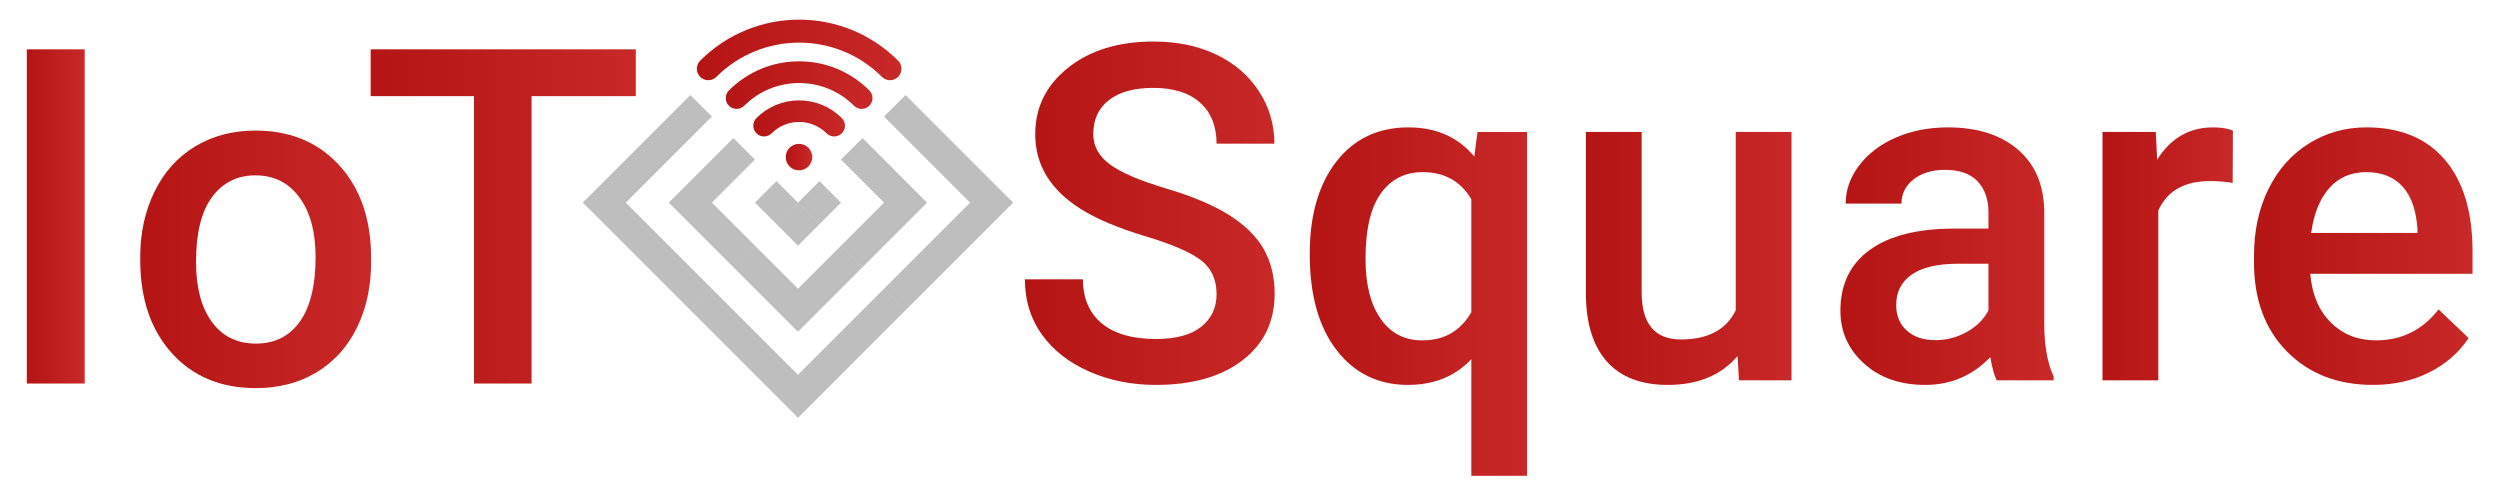 <?xml version="1.0" encoding="UTF-8" standalone="no"?>
<svg
   xmlns:dc="http://purl.org/dc/elements/1.1/"
   xmlns:cc="http://creativecommons.org/ns#"
   xmlns:rdf="http://www.w3.org/1999/02/22-rdf-syntax-ns#"
   xmlns:svg="http://www.w3.org/2000/svg"
   xmlns="http://www.w3.org/2000/svg"
   viewBox="0 0 682.667 136.008"
   height="136.008"
   width="682.667"
   xml:space="preserve"
   id="svg2"
   version="1.1"><defs
     id="defs6"><clipPath
       id="clipPath18"
       clipPathUnits="userSpaceOnUse"><path
         id="path16"
         d="M 0,102.006 H 512 V 0 H 0 Z" /></clipPath><clipPath
       id="clipPath26"
       clipPathUnits="userSpaceOnUse"><path
         id="path24"
         d="m 163.463,82.566 h 44.082 V 38.484 h -44.082 z" /></clipPath><clipPath
       id="clipPath42"
       clipPathUnits="userSpaceOnUse"><path
         id="path40"
         d="m 141.423,60.525 h 44.081 V 16.444 h -44.081 z" /></clipPath><clipPath
       id="clipPath58"
       clipPathUnits="userSpaceOnUse"><path
         id="path56"
         d="m 119.382,82.566 h 44.081 V 38.484 h -44.081 z" /></clipPath><clipPath
       id="clipPath74"
       clipPathUnits="userSpaceOnUse"><path
         id="path72"
         d="m 152.923,95.905 c -3.557,-1.444 -6.75,-3.564 -9.487,-6.303 v 0 c -0.916,-0.915 -0.916,-2.4 0,-3.315 v 0 c 0.916,-0.917 2.401,-0.917 3.317,0 v 0 c 9.349,9.348 24.561,9.348 33.91,0 v 0 c 0.458,-0.458 1.058,-0.688 1.658,-0.688 v 0 c 0.601,0 1.201,0.23 1.659,0.688 v 0 c 0.916,0.915 0.916,2.4 0,3.315 v 0 h 0.001 c -2.739,2.739 -5.93,4.859 -9.488,6.303 v 0 c -3.435,1.394 -7.063,2.101 -10.785,2.101 v 0 c -3.722,0 -7.35,-0.707 -10.785,-2.101" /></clipPath><linearGradient
       id="linearGradient84"
       spreadMethod="pad"
       gradientTransform="matrix(41.918,0,0,-41.918,142.749,91.803)"
       gradientUnits="userSpaceOnUse"
       y2="0"
       x2="1"
       y1="0"
       x1="0"><stop
         id="stop80"
         offset="0"
         style="stop-opacity:1;stop-color:#b41414" /><stop
         id="stop82"
         offset="1"
         style="stop-opacity:1;stop-color:#c82828" /></linearGradient><clipPath
       id="clipPath94"
       clipPathUnits="userSpaceOnUse"><path
         id="path92"
         d="m 163.701,89.468 c 0,0 0.001,0 0.001,0 v 0 c 0,0 0,0 0.001,0 v 0 z m -14.379,-5.96 c -0.866,-0.866 -0.866,-2.27 0,-3.136 v 0 c 0.866,-0.866 2.269,-0.866 3.135,0 v 0 c 6.201,6.2 16.29,6.2 22.49,0 v 0 c 0.432,-0.433 0.999,-0.649 1.567,-0.649 v 0 c 0.568,0 1.135,0.216 1.568,0.649 v 0 c 0.866,0.866 0.866,2.27 0,3.136 v 0 c -3.844,3.843 -8.951,5.96 -14.38,5.96 v 0 c -5.429,0 -10.536,-2.117 -14.38,-5.96" /></clipPath><linearGradient
       id="linearGradient104"
       spreadMethod="pad"
       gradientTransform="matrix(30.059,0,0,-30.059,148.673,84.596)"
       gradientUnits="userSpaceOnUse"
       y2="0"
       x2="1"
       y1="0"
       x1="0"><stop
         id="stop100"
         offset="0"
         style="stop-opacity:1;stop-color:#b41414" /><stop
         id="stop102"
         offset="1"
         style="stop-opacity:1;stop-color:#c82828" /></linearGradient><clipPath
       id="clipPath114"
       clipPathUnits="userSpaceOnUse"><path
         id="path112"
         d="m 154.959,77.842 c -0.861,-0.861 -0.861,-2.258 0,-3.119 v 0 c 0.862,-0.862 2.258,-0.862 3.12,0 v 0 c 3.101,3.1 8.146,3.1 11.248,0 v 0 c 0.43,-0.431 0.994,-0.647 1.56,-0.647 v 0 c 0.564,0 1.128,0.216 1.558,0.647 v 0 c 0.862,0.861 0.862,2.258 0,3.119 v 0 c -2.336,2.337 -5.441,3.624 -8.742,3.624 v 0 c -3.301,0 -6.406,-1.287 -8.744,-3.624" /></clipPath><linearGradient
       id="linearGradient124"
       spreadMethod="pad"
       gradientTransform="matrix(18.778,0,0,-18.778,154.314,77.771)"
       gradientUnits="userSpaceOnUse"
       y2="0"
       x2="1"
       y1="0"
       x1="0"><stop
         id="stop120"
         offset="0"
         style="stop-opacity:1;stop-color:#b41414" /><stop
         id="stop122"
         offset="1"
         style="stop-opacity:1;stop-color:#c82828" /></linearGradient><clipPath
       id="clipPath134"
       clipPathUnits="userSpaceOnUse"><path
         id="path132"
         d="m 160.958,69.849 c 0,-1.499 1.215,-2.714 2.714,-2.714 v 0 c 1.5,0 2.715,1.215 2.715,2.714 v 0 c 0,1.499 -1.215,2.714 -2.715,2.714 v 0 c -1.499,0 -2.714,-1.215 -2.714,-2.714" /></clipPath><linearGradient
       id="linearGradient144"
       spreadMethod="pad"
       gradientTransform="matrix(5.429,0,0,-5.429,160.957,69.849)"
       gradientUnits="userSpaceOnUse"
       y2="0"
       x2="1"
       y1="0"
       x1="0"><stop
         id="stop140"
         offset="0"
         style="stop-opacity:1;stop-color:#b41414" /><stop
         id="stop142"
         offset="1"
         style="stop-opacity:1;stop-color:#c82828" /></linearGradient><clipPath
       id="clipPath154"
       clipPathUnits="userSpaceOnUse"><path
         id="path152"
         d="M 5.5,23.466 H 17.348 V 91.925 H 5.5 Z" /></clipPath><linearGradient
       id="linearGradient164"
       spreadMethod="pad"
       gradientTransform="matrix(11.849,0,0,-11.849,5.5,57.695)"
       gradientUnits="userSpaceOnUse"
       y2="0"
       x2="1"
       y1="0"
       x1="0"><stop
         id="stop160"
         offset="0"
         style="stop-opacity:1;stop-color:#b41414" /><stop
         id="stop162"
         offset="1"
         style="stop-opacity:1;stop-color:#c82828" /></linearGradient><clipPath
       id="clipPath174"
       clipPathUnits="userSpaceOnUse"><path
         id="path172"
         d="M 40.011,72.059 C 36.438,69.912 33.665,66.84 31.69,62.843 v 0 C 29.714,58.846 28.727,54.356 28.727,49.372 v 0 -0.564 c 0,-7.962 2.156,-14.333 6.466,-19.113 v 0 c 4.31,-4.78 10.054,-7.17 17.232,-7.17 v 0 c 4.702,0 8.847,1.081 12.436,3.244 v 0 c 3.589,2.163 6.348,5.219 8.275,9.169 v 0 c 1.928,3.949 2.891,8.432 2.891,13.447 v 0 l -0.046,2.68 C 75.636,58.369 73.325,64.23 69.046,68.65 v 0 c -4.279,4.42 -9.85,6.63 -16.715,6.63 v 0 c -4.64,0 -8.746,-1.074 -12.32,-3.221 M 43.397,36.09 c -2.163,2.962 -3.244,7.06 -3.244,12.295 v 0 c 0,5.893 1.097,10.32 3.291,13.283 v 0 c 2.194,2.962 5.157,4.443 8.887,4.443 v 0 c 3.792,0 6.794,-1.504 9.003,-4.514 v 0 c 2.21,-3.009 3.316,-7.084 3.316,-12.225 v 0 c 0,-5.798 -1.074,-10.202 -3.221,-13.212 v 0 c -2.147,-3.009 -5.148,-4.513 -9.004,-4.513 v 0 c -3.856,0 -6.865,1.48 -9.028,4.443" /></clipPath><linearGradient
       id="linearGradient184"
       spreadMethod="pad"
       gradientTransform="matrix(47.301,0,0,-47.301,28.727,48.902)"
       gradientUnits="userSpaceOnUse"
       y2="0"
       x2="1"
       y1="0"
       x1="0"><stop
         id="stop180"
         offset="0"
         style="stop-opacity:1;stop-color:#b41414" /><stop
         id="stop182"
         offset="1"
         style="stop-opacity:1;stop-color:#c82828" /></linearGradient><clipPath
       id="clipPath194"
       clipPathUnits="userSpaceOnUse"><path
         id="path192"
         d="M 75.934,91.924 V 82.333 H 97.092 V 23.466 h 11.802 v 58.867 h 21.347 v 9.591 z" /></clipPath><linearGradient
       id="linearGradient204"
       spreadMethod="pad"
       gradientTransform="matrix(54.307,0,0,-54.307,75.934,57.695)"
       gradientUnits="userSpaceOnUse"
       y2="0"
       x2="1"
       y1="0"
       x1="0"><stop
         id="stop200"
         offset="0"
         style="stop-opacity:1;stop-color:#b41414" /><stop
         id="stop202"
         offset="1"
         style="stop-opacity:1;stop-color:#c82828" /></linearGradient><clipPath
       id="clipPath214"
       clipPathUnits="userSpaceOnUse"><path
         id="path212"
         d="m 218.816,88.163 c -4.498,-3.574 -6.747,-8.119 -6.747,-13.636 v 0 c 0,-6.3 3.119,-11.409 9.357,-15.328 v 0 c 3.26,-2.036 7.647,-3.887 13.164,-5.547 v 0 c 5.518,-1.663 9.333,-3.308 11.45,-4.938 v 0 c 2.116,-1.63 3.174,-3.949 3.174,-6.958 v 0 c 0,-2.759 -1.043,-4.977 -3.127,-6.653 v 0 c -2.084,-1.678 -5.196,-2.516 -9.333,-2.516 v 0 c -4.796,0 -8.48,1.066 -11.05,3.197 v 0 c -2.571,2.131 -3.856,5.141 -3.856,9.028 v 0 h -11.895 c 0,-4.295 1.152,-8.056 3.456,-11.284 v 0 c 2.304,-3.229 5.532,-5.76 9.686,-7.594 v 0 c 4.153,-1.834 8.705,-2.751 13.659,-2.751 v 0 c 7.491,0 13.424,1.685 17.797,5.055 v 0 c 4.372,3.369 6.559,7.907 6.559,13.612 v 0 c 0,3.51 -0.753,6.574 -2.257,9.192 v 0 c -1.505,2.617 -3.871,4.936 -7.1,6.959 v 0 c -3.229,2.022 -7.508,3.824 -12.836,5.407 v 0 c -5.329,1.583 -9.153,3.213 -11.474,4.889 v 0 c -2.319,1.678 -3.479,3.77 -3.479,6.278 v 0 c 0,2.977 1.074,5.297 3.221,6.959 v 0 c 2.148,1.661 5.164,2.492 9.051,2.492 v 0 c 4.169,0 7.374,-1.012 9.615,-3.033 v 0 c 2.242,-2.022 3.363,-4.82 3.363,-8.394 v 0 h 11.848 c 0,3.95 -1.065,7.548 -3.197,10.791 v 0 c -2.132,3.245 -5.062,5.745 -8.793,7.5 v 0 c -3.729,1.756 -7.976,2.633 -12.741,2.633 v 0 c -7.178,0 -13.017,-1.787 -17.515,-5.36" /></clipPath><linearGradient
       id="linearGradient224"
       spreadMethod="pad"
       gradientTransform="matrix(51.156,0,0,-51.156,209.953,58.353)"
       gradientUnits="userSpaceOnUse"
       y2="0"
       x2="1"
       y1="0"
       x1="0"><stop
         id="stop220"
         offset="0"
         style="stop-opacity:1;stop-color:#b41414" /><stop
         id="stop222"
         offset="1"
         style="stop-opacity:1;stop-color:#c82828" /></linearGradient><clipPath
       id="clipPath234"
       clipPathUnits="userSpaceOnUse"><path
         id="path232"
         d="m 273.757,68.932 c -3.636,-4.67 -5.454,-10.986 -5.454,-18.948 v 0 c 0,-8.37 1.834,-14.929 5.501,-19.677 v 0 c 3.668,-4.75 8.541,-7.124 14.623,-7.124 v 0 c 5.328,0 9.655,1.755 12.978,5.266 v 0 -23.885 h 11.425 v 70.434 h -10.156 l -0.658,-5.031 c -3.322,3.981 -7.82,5.971 -13.495,5.971 v 0 c -6.206,0 -11.128,-2.335 -14.764,-7.006 m 9.052,-32.184 c -2.054,2.962 -3.081,7.045 -3.081,12.249 v 0 c 0,6.017 1.043,10.485 3.128,13.399 v 0 c 2.084,2.916 4.945,4.373 8.58,4.373 v 0 c 4.452,0 7.774,-1.849 9.969,-5.547 v 0 -23.134 c -2.195,-3.856 -5.549,-5.783 -10.062,-5.783 v 0 c -3.637,0 -6.481,1.481 -8.534,4.443" /></clipPath><linearGradient
       id="linearGradient244"
       spreadMethod="pad"
       gradientTransform="matrix(44.527,0,0,-44.527,268.303,40.251)"
       gradientUnits="userSpaceOnUse"
       y2="0"
       x2="1"
       y1="0"
       x1="0"><stop
         id="stop240"
         offset="0"
         style="stop-opacity:1;stop-color:#b41414" /><stop
         id="stop242"
         offset="1"
         style="stop-opacity:1;stop-color:#c82828" /></linearGradient><clipPath
       id="clipPath254"
       clipPathUnits="userSpaceOnUse"><path
         id="path252"
         d="M 355.57,74.998 V 38.464 c -1.943,-3.98 -5.689,-5.971 -11.238,-5.971 v 0 c -5.36,0 -8.04,3.228 -8.04,9.685 v 0 32.82 h -11.424 v -32.96 c 0,-6.113 1.417,-10.783 4.254,-14.012 v 0 c 2.837,-3.228 7.014,-4.843 12.531,-4.843 v 0 c 6.174,0 10.939,1.975 14.293,5.925 v 0 l 0.282,-4.984 h 10.767 v 50.874 z" /></clipPath><linearGradient
       id="linearGradient264"
       spreadMethod="pad"
       gradientTransform="matrix(42.129,0,0,-42.129,324.867,49.09)"
       gradientUnits="userSpaceOnUse"
       y2="0"
       x2="1"
       y1="0"
       x1="0"><stop
         id="stop260"
         offset="0"
         style="stop-opacity:1;stop-color:#b41414" /><stop
         id="stop262"
         offset="1"
         style="stop-opacity:1;stop-color:#c82828" /></linearGradient><clipPath
       id="clipPath274"
       clipPathUnits="userSpaceOnUse"><path
         id="path272"
         d="m 388.412,73.869 c -3.181,-1.378 -5.696,-3.283 -7.546,-5.713 v 0 c -1.849,-2.429 -2.774,-5.038 -2.774,-7.828 v 0 h 11.425 c 0,2.006 0.831,3.659 2.492,4.961 v 0 c 1.662,1.3 3.794,1.951 6.395,1.951 v 0 c 3.009,0 5.25,-0.792 6.724,-2.374 v 0 c 1.472,-1.583 2.21,-3.691 2.21,-6.325 v 0 -3.339 h -7.006 c -7.492,0 -13.252,-1.449 -17.279,-4.348 v 0 c -4.029,-2.9 -6.042,-7.061 -6.042,-12.483 v 0 c 0,-4.295 1.614,-7.9 4.843,-10.816 v 0 c 3.228,-2.914 7.397,-4.372 12.506,-4.372 v 0 c 5.267,0 9.717,1.896 13.354,5.69 v 0 c 0.376,-2.194 0.814,-3.777 1.316,-4.749 v 0 h 11.661 v 0.799 c -1.286,2.727 -1.928,6.379 -1.928,10.955 v 0 22.945 c -0.094,5.424 -1.913,9.631 -5.454,12.624 v 0 c -3.543,2.995 -8.291,4.491 -14.246,4.491 v 0 c -3.92,0 -7.469,-0.689 -10.651,-2.069 m 2.21,-39.566 c -1.457,1.301 -2.187,3.049 -2.187,5.242 v 0 c 0,2.697 1.067,4.781 3.198,6.254 v 0 c 2.131,1.474 5.313,2.21 9.545,2.21 v 0 h 6.16 v -9.592 c -1.004,-1.849 -2.5,-3.322 -4.491,-4.42 v 0 c -1.991,-1.097 -4.114,-1.646 -6.37,-1.646 v 0 c -2.446,0 -4.396,0.651 -5.855,1.952" /></clipPath><linearGradient
       id="linearGradient284"
       spreadMethod="pad"
       gradientTransform="matrix(43.68,0,0,-43.68,377.01,49.561)"
       gradientUnits="userSpaceOnUse"
       y2="0"
       x2="1"
       y1="0"
       x1="0"><stop
         id="stop280"
         offset="0"
         style="stop-opacity:1;stop-color:#b41414" /><stop
         id="stop282"
         offset="1"
         style="stop-opacity:1;stop-color:#c82828" /></linearGradient><clipPath
       id="clipPath294"
       clipPathUnits="userSpaceOnUse"><path
         id="path292"
         d="m 441.896,69.309 -0.282,5.689 H 430.706 V 24.124 h 11.426 v 34.794 c 1.817,4.012 5.343,6.018 10.579,6.018 v 0 c 1.598,0 3.151,-0.125 4.655,-0.376 v 0 l 0.046,10.72 c -1.065,0.439 -2.413,0.658 -4.043,0.658 v 0 c -4.891,0 -8.715,-2.21 -11.473,-6.629" /></clipPath><linearGradient
       id="linearGradient304"
       spreadMethod="pad"
       gradientTransform="matrix(26.707,0,0,-26.707,430.706,50.031)"
       gradientUnits="userSpaceOnUse"
       y2="0"
       x2="1"
       y1="0"
       x1="0"><stop
         id="stop300"
         offset="0"
         style="stop-opacity:1;stop-color:#b41414" /><stop
         id="stop302"
         offset="1"
         style="stop-opacity:1;stop-color:#c82828" /></linearGradient><clipPath
       id="clipPath314"
       clipPathUnits="userSpaceOnUse"><path
         id="path312"
         d="m 472.928,72.599 c -3.541,-2.225 -6.292,-5.336 -8.252,-9.333 v 0 c -1.958,-3.996 -2.937,-8.533 -2.937,-13.611 v 0 -1.41 c 0,-7.587 2.248,-13.66 6.746,-18.22 v 0 c 4.498,-4.561 10.367,-6.842 17.609,-6.842 v 0 c 4.231,0 8.047,0.839 11.449,2.516 v 0 c 3.401,1.676 6.12,4.035 8.157,7.076 v 0 l -6.159,5.877 c -3.291,-4.231 -7.553,-6.347 -12.79,-6.347 v 0 c -3.728,0 -6.824,1.223 -9.285,3.667 v 0 c -2.461,2.445 -3.863,5.768 -4.208,9.968 v 0 H 506.5 v 4.608 c 0,8.087 -1.889,14.341 -5.666,18.761 v 0 c -3.778,4.419 -9.129,6.629 -16.057,6.629 v 0 c -4.357,0 -8.306,-1.113 -11.849,-3.339 m 4.209,-9.121 c 1.928,2.194 4.458,3.291 7.593,3.291 v 0 c 3.166,0 5.643,-0.979 7.43,-2.938 v 0 c 1.786,-1.96 2.805,-4.851 3.056,-8.675 v 0 -0.846 h -21.77 c 0.533,3.917 1.763,6.974 3.691,9.168" /></clipPath><linearGradient
       id="linearGradient324"
       spreadMethod="pad"
       gradientTransform="matrix(44.762,0,0,-44.762,461.738,49.561)"
       gradientUnits="userSpaceOnUse"
       y2="0"
       x2="1"
       y1="0"
       x1="0"><stop
         id="stop320"
         offset="0"
         style="stop-opacity:1;stop-color:#b41414" /><stop
         id="stop322"
         offset="1"
         style="stop-opacity:1;stop-color:#c82828" /></linearGradient></defs><g
     transform="matrix(1.333,0,0,-1.333,0,136.008)"
     id="g10"><g
       id="g12"><g
         clip-path="url(#clipPath18)"
         id="g14"><g
           id="g20"><g
             id="g22" /><g
             id="g34"><g
               style="opacity:0.42"
               id="g32"
               clip-path="url(#clipPath26)"><g
                 id="g30"
                 transform="translate(181.096,78.158)"><path
                   id="path28"
                   style="fill:#646464;fill-opacity:1;fill-rule:nonzero;stroke:none"
                   d="M 0,0 4.408,4.408 26.449,-17.633 4.408,-39.674 0,-35.266 17.633,-17.633 Z m -8.816,-8.816 4.408,4.408 13.224,-13.225 -13.224,-13.224 -4.408,4.408 8.816,8.816 z m -8.817,-8.817 4.408,4.408 4.409,-4.408 -4.409,-4.408 z" /></g></g></g></g><g
           id="g36"><g
             id="g38" /><g
             id="g50"><g
               style="opacity:0.42"
               id="g48"
               clip-path="url(#clipPath42)"><g
                 id="g46"
                 transform="translate(181.096,42.893)"><path
                   id="path44"
                   style="fill:#646464;fill-opacity:1;fill-rule:nonzero;stroke:none"
                   d="M 0,0 4.408,-4.408 -17.633,-26.449 -39.674,-4.408 -35.266,0 -17.633,-17.633 Z M -8.816,8.816 -4.408,4.408 -17.633,-8.816 -30.857,4.408 -26.449,8.816 -17.633,0 Z m -8.817,8.817 4.408,-4.408 -4.408,-4.409 -4.408,4.409 z" /></g></g></g></g><g
           id="g52"><g
             id="g54" /><g
             id="g66"><g
               style="opacity:0.42"
               id="g64"
               clip-path="url(#clipPath58)"><g
                 id="g62"
                 transform="translate(145.831,42.893)"><path
                   id="path60"
                   style="fill:#646464;fill-opacity:1;fill-rule:nonzero;stroke:none"
                   d="M 0,0 -4.408,-4.408 -26.449,17.633 -4.408,39.674 0,35.266 -17.633,17.633 Z M 8.816,8.816 4.408,4.408 -8.816,17.633 4.408,30.857 8.816,26.449 0,17.633 Z m 8.817,8.817 -4.408,-4.408 -4.409,4.408 4.409,4.408 z" /></g></g></g></g></g></g><g
       id="g68"><g
         clip-path="url(#clipPath74)"
         id="g70"><g
           id="g76"><g
             id="g78"><path
               id="path86"
               style="fill:url(#linearGradient84);stroke:none"
               d="m 152.923,95.905 c -3.557,-1.444 -6.75,-3.564 -9.487,-6.303 v 0 c -0.916,-0.915 -0.916,-2.4 0,-3.315 v 0 c 0.916,-0.917 2.401,-0.917 3.317,0 v 0 c 9.349,9.348 24.561,9.348 33.91,0 v 0 c 0.458,-0.458 1.058,-0.688 1.658,-0.688 v 0 c 0.601,0 1.201,0.23 1.659,0.688 v 0 c 0.916,0.915 0.916,2.4 0,3.315 v 0 h 0.001 c -2.739,2.739 -5.93,4.859 -9.488,6.303 v 0 c -3.435,1.394 -7.063,2.101 -10.785,2.101 v 0 c -3.722,0 -7.35,-0.707 -10.785,-2.101" /></g></g></g></g><g
       id="g88"><g
         clip-path="url(#clipPath94)"
         id="g90"><g
           id="g96"><g
             id="g98"><path
               id="path106"
               style="fill:url(#linearGradient104);stroke:none"
               d="m 163.701,89.468 c 0,0 0.001,0 0.001,0 v 0 c 0,0 0,0 0.001,0 v 0 z m -14.379,-5.96 c -0.866,-0.866 -0.866,-2.27 0,-3.136 v 0 c 0.866,-0.866 2.269,-0.866 3.135,0 v 0 c 6.201,6.2 16.29,6.2 22.49,0 v 0 c 0.432,-0.433 0.999,-0.649 1.567,-0.649 v 0 c 0.568,0 1.135,0.216 1.568,0.649 v 0 c 0.866,0.866 0.866,2.27 0,3.136 v 0 c -3.844,3.843 -8.951,5.96 -14.38,5.96 v 0 c -5.429,0 -10.536,-2.117 -14.38,-5.96" /></g></g></g></g><g
       id="g108"><g
         clip-path="url(#clipPath114)"
         id="g110"><g
           id="g116"><g
             id="g118"><path
               id="path126"
               style="fill:url(#linearGradient124);stroke:none"
               d="m 154.959,77.842 c -0.861,-0.861 -0.861,-2.258 0,-3.119 v 0 c 0.862,-0.862 2.258,-0.862 3.12,0 v 0 c 3.101,3.1 8.146,3.1 11.248,0 v 0 c 0.43,-0.431 0.994,-0.647 1.56,-0.647 v 0 c 0.564,0 1.128,0.216 1.558,0.647 v 0 c 0.862,0.861 0.862,2.258 0,3.119 v 0 c -2.336,2.337 -5.441,3.624 -8.742,3.624 v 0 c -3.301,0 -6.406,-1.287 -8.744,-3.624" /></g></g></g></g><g
       id="g128"><g
         clip-path="url(#clipPath134)"
         id="g130"><g
           id="g136"><g
             id="g138"><path
               id="path146"
               style="fill:url(#linearGradient144);stroke:none"
               d="m 160.958,69.849 c 0,-1.499 1.215,-2.714 2.714,-2.714 v 0 c 1.5,0 2.715,1.215 2.715,2.714 v 0 c 0,1.499 -1.215,2.714 -2.715,2.714 v 0 c -1.499,0 -2.714,-1.215 -2.714,-2.714" /></g></g></g></g><g
       id="g148"><g
         clip-path="url(#clipPath154)"
         id="g150"><g
           id="g156"><g
             id="g158"><path
               id="path166"
               style="fill:url(#linearGradient164);stroke:none"
               d="M 5.5,23.466 H 17.348 V 91.925 H 5.5 Z" /></g></g></g></g><g
       id="g168"><g
         clip-path="url(#clipPath174)"
         id="g170"><g
           id="g176"><g
             id="g178"><path
               id="path186"
               style="fill:url(#linearGradient184);stroke:none"
               d="M 40.011,72.059 C 36.438,69.912 33.665,66.84 31.69,62.843 v 0 C 29.714,58.846 28.727,54.356 28.727,49.372 v 0 -0.564 c 0,-7.962 2.156,-14.333 6.466,-19.113 v 0 c 4.31,-4.78 10.054,-7.17 17.232,-7.17 v 0 c 4.702,0 8.847,1.081 12.436,3.244 v 0 c 3.589,2.163 6.348,5.219 8.275,9.169 v 0 c 1.928,3.949 2.891,8.432 2.891,13.447 v 0 l -0.046,2.68 C 75.636,58.369 73.325,64.23 69.046,68.65 v 0 c -4.279,4.42 -9.85,6.63 -16.715,6.63 v 0 c -4.64,0 -8.746,-1.074 -12.32,-3.221 M 43.397,36.09 c -2.163,2.962 -3.244,7.06 -3.244,12.295 v 0 c 0,5.893 1.097,10.32 3.291,13.283 v 0 c 2.194,2.962 5.157,4.443 8.887,4.443 v 0 c 3.792,0 6.794,-1.504 9.003,-4.514 v 0 c 2.21,-3.009 3.316,-7.084 3.316,-12.225 v 0 c 0,-5.798 -1.074,-10.202 -3.221,-13.212 v 0 c -2.147,-3.009 -5.148,-4.513 -9.004,-4.513 v 0 c -3.856,0 -6.865,1.48 -9.028,4.443" /></g></g></g></g><g
       id="g188"><g
         clip-path="url(#clipPath194)"
         id="g190"><g
           id="g196"><g
             id="g198"><path
               id="path206"
               style="fill:url(#linearGradient204);stroke:none"
               d="M 75.934,91.924 V 82.333 H 97.092 V 23.466 h 11.802 v 58.867 h 21.347 v 9.591 z" /></g></g></g></g><g
       id="g208"><g
         clip-path="url(#clipPath214)"
         id="g210"><g
           id="g216"><g
             id="g218"><path
               id="path226"
               style="fill:url(#linearGradient224);stroke:none"
               d="m 218.816,88.163 c -4.498,-3.574 -6.747,-8.119 -6.747,-13.636 v 0 c 0,-6.3 3.119,-11.409 9.357,-15.328 v 0 c 3.26,-2.036 7.647,-3.887 13.164,-5.547 v 0 c 5.518,-1.663 9.333,-3.308 11.45,-4.938 v 0 c 2.116,-1.63 3.174,-3.949 3.174,-6.958 v 0 c 0,-2.759 -1.043,-4.977 -3.127,-6.653 v 0 c -2.084,-1.678 -5.196,-2.516 -9.333,-2.516 v 0 c -4.796,0 -8.48,1.066 -11.05,3.197 v 0 c -2.571,2.131 -3.856,5.141 -3.856,9.028 v 0 h -11.895 c 0,-4.295 1.152,-8.056 3.456,-11.284 v 0 c 2.304,-3.229 5.532,-5.76 9.686,-7.594 v 0 c 4.153,-1.834 8.705,-2.751 13.659,-2.751 v 0 c 7.491,0 13.424,1.685 17.797,5.055 v 0 c 4.372,3.369 6.559,7.907 6.559,13.612 v 0 c 0,3.51 -0.753,6.574 -2.257,9.192 v 0 c -1.505,2.617 -3.871,4.936 -7.1,6.959 v 0 c -3.229,2.022 -7.508,3.824 -12.836,5.407 v 0 c -5.329,1.583 -9.153,3.213 -11.474,4.889 v 0 c -2.319,1.678 -3.479,3.77 -3.479,6.278 v 0 c 0,2.977 1.074,5.297 3.221,6.959 v 0 c 2.148,1.661 5.164,2.492 9.051,2.492 v 0 c 4.169,0 7.374,-1.012 9.615,-3.033 v 0 c 2.242,-2.022 3.363,-4.82 3.363,-8.394 v 0 h 11.848 c 0,3.95 -1.065,7.548 -3.197,10.791 v 0 c -2.132,3.245 -5.062,5.745 -8.793,7.5 v 0 c -3.729,1.756 -7.976,2.633 -12.741,2.633 v 0 c -7.178,0 -13.017,-1.787 -17.515,-5.36" /></g></g></g></g><g
       id="g228"><g
         clip-path="url(#clipPath234)"
         id="g230"><g
           id="g236"><g
             id="g238"><path
               id="path246"
               style="fill:url(#linearGradient244);stroke:none"
               d="m 273.757,68.932 c -3.636,-4.67 -5.454,-10.986 -5.454,-18.948 v 0 c 0,-8.37 1.834,-14.929 5.501,-19.677 v 0 c 3.668,-4.75 8.541,-7.124 14.623,-7.124 v 0 c 5.328,0 9.655,1.755 12.978,5.266 v 0 -23.885 h 11.425 v 70.434 h -10.156 l -0.658,-5.031 c -3.322,3.981 -7.82,5.971 -13.495,5.971 v 0 c -6.206,0 -11.128,-2.335 -14.764,-7.006 m 9.052,-32.184 c -2.054,2.962 -3.081,7.045 -3.081,12.249 v 0 c 0,6.017 1.043,10.485 3.128,13.399 v 0 c 2.084,2.916 4.945,4.373 8.58,4.373 v 0 c 4.452,0 7.774,-1.849 9.969,-5.547 v 0 -23.134 c -2.195,-3.856 -5.549,-5.783 -10.062,-5.783 v 0 c -3.637,0 -6.481,1.481 -8.534,4.443" /></g></g></g></g><g
       id="g248"><g
         clip-path="url(#clipPath254)"
         id="g250"><g
           id="g256"><g
             id="g258"><path
               id="path266"
               style="fill:url(#linearGradient264);stroke:none"
               d="M 355.57,74.998 V 38.464 c -1.943,-3.98 -5.689,-5.971 -11.238,-5.971 v 0 c -5.36,0 -8.04,3.228 -8.04,9.685 v 0 32.82 h -11.424 v -32.96 c 0,-6.113 1.417,-10.783 4.254,-14.012 v 0 c 2.837,-3.228 7.014,-4.843 12.531,-4.843 v 0 c 6.174,0 10.939,1.975 14.293,5.925 v 0 l 0.282,-4.984 h 10.767 v 50.874 z" /></g></g></g></g><g
       id="g268"><g
         clip-path="url(#clipPath274)"
         id="g270"><g
           id="g276"><g
             id="g278"><path
               id="path286"
               style="fill:url(#linearGradient284);stroke:none"
               d="m 388.412,73.869 c -3.181,-1.378 -5.696,-3.283 -7.546,-5.713 v 0 c -1.849,-2.429 -2.774,-5.038 -2.774,-7.828 v 0 h 11.425 c 0,2.006 0.831,3.659 2.492,4.961 v 0 c 1.662,1.3 3.794,1.951 6.395,1.951 v 0 c 3.009,0 5.25,-0.792 6.724,-2.374 v 0 c 1.472,-1.583 2.21,-3.691 2.21,-6.325 v 0 -3.339 h -7.006 c -7.492,0 -13.252,-1.449 -17.279,-4.348 v 0 c -4.029,-2.9 -6.042,-7.061 -6.042,-12.483 v 0 c 0,-4.295 1.614,-7.9 4.843,-10.816 v 0 c 3.228,-2.914 7.397,-4.372 12.506,-4.372 v 0 c 5.267,0 9.717,1.896 13.354,5.69 v 0 c 0.376,-2.194 0.814,-3.777 1.316,-4.749 v 0 h 11.661 v 0.799 c -1.286,2.727 -1.928,6.379 -1.928,10.955 v 0 22.945 c -0.094,5.424 -1.913,9.631 -5.454,12.624 v 0 c -3.543,2.995 -8.291,4.491 -14.246,4.491 v 0 c -3.92,0 -7.469,-0.689 -10.651,-2.069 m 2.21,-39.566 c -1.457,1.301 -2.187,3.049 -2.187,5.242 v 0 c 0,2.697 1.067,4.781 3.198,6.254 v 0 c 2.131,1.474 5.313,2.21 9.545,2.21 v 0 h 6.16 v -9.592 c -1.004,-1.849 -2.5,-3.322 -4.491,-4.42 v 0 c -1.991,-1.097 -4.114,-1.646 -6.37,-1.646 v 0 c -2.446,0 -4.396,0.651 -5.855,1.952" /></g></g></g></g><g
       id="g288"><g
         clip-path="url(#clipPath294)"
         id="g290"><g
           id="g296"><g
             id="g298"><path
               id="path306"
               style="fill:url(#linearGradient304);stroke:none"
               d="m 441.896,69.309 -0.282,5.689 H 430.706 V 24.124 h 11.426 v 34.794 c 1.817,4.012 5.343,6.018 10.579,6.018 v 0 c 1.598,0 3.151,-0.125 4.655,-0.376 v 0 l 0.046,10.72 c -1.065,0.439 -2.413,0.658 -4.043,0.658 v 0 c -4.891,0 -8.715,-2.21 -11.473,-6.629" /></g></g></g></g><g
       id="g308"><g
         clip-path="url(#clipPath314)"
         id="g310"><g
           id="g316"><g
             id="g318"><path
               id="path326"
               style="fill:url(#linearGradient324);stroke:none"
               d="m 472.928,72.599 c -3.541,-2.225 -6.292,-5.336 -8.252,-9.333 v 0 c -1.958,-3.996 -2.937,-8.533 -2.937,-13.611 v 0 -1.41 c 0,-7.587 2.248,-13.66 6.746,-18.22 v 0 c 4.498,-4.561 10.367,-6.842 17.609,-6.842 v 0 c 4.231,0 8.047,0.839 11.449,2.516 v 0 c 3.401,1.676 6.12,4.035 8.157,7.076 v 0 l -6.159,5.877 c -3.291,-4.231 -7.553,-6.347 -12.79,-6.347 v 0 c -3.728,0 -6.824,1.223 -9.285,3.667 v 0 c -2.461,2.445 -3.863,5.768 -4.208,9.968 v 0 H 506.5 v 4.608 c 0,8.087 -1.889,14.341 -5.666,18.761 v 0 c -3.778,4.419 -9.129,6.629 -16.057,6.629 v 0 c -4.357,0 -8.306,-1.113 -11.849,-3.339 m 4.209,-9.121 c 1.928,2.194 4.458,3.291 7.593,3.291 v 0 c 3.166,0 5.643,-0.979 7.43,-2.938 v 0 c 1.786,-1.96 2.805,-4.851 3.056,-8.675 v 0 -0.846 h -21.77 c 0.533,3.917 1.763,6.974 3.691,9.168" /></g></g></g></g></g></svg>